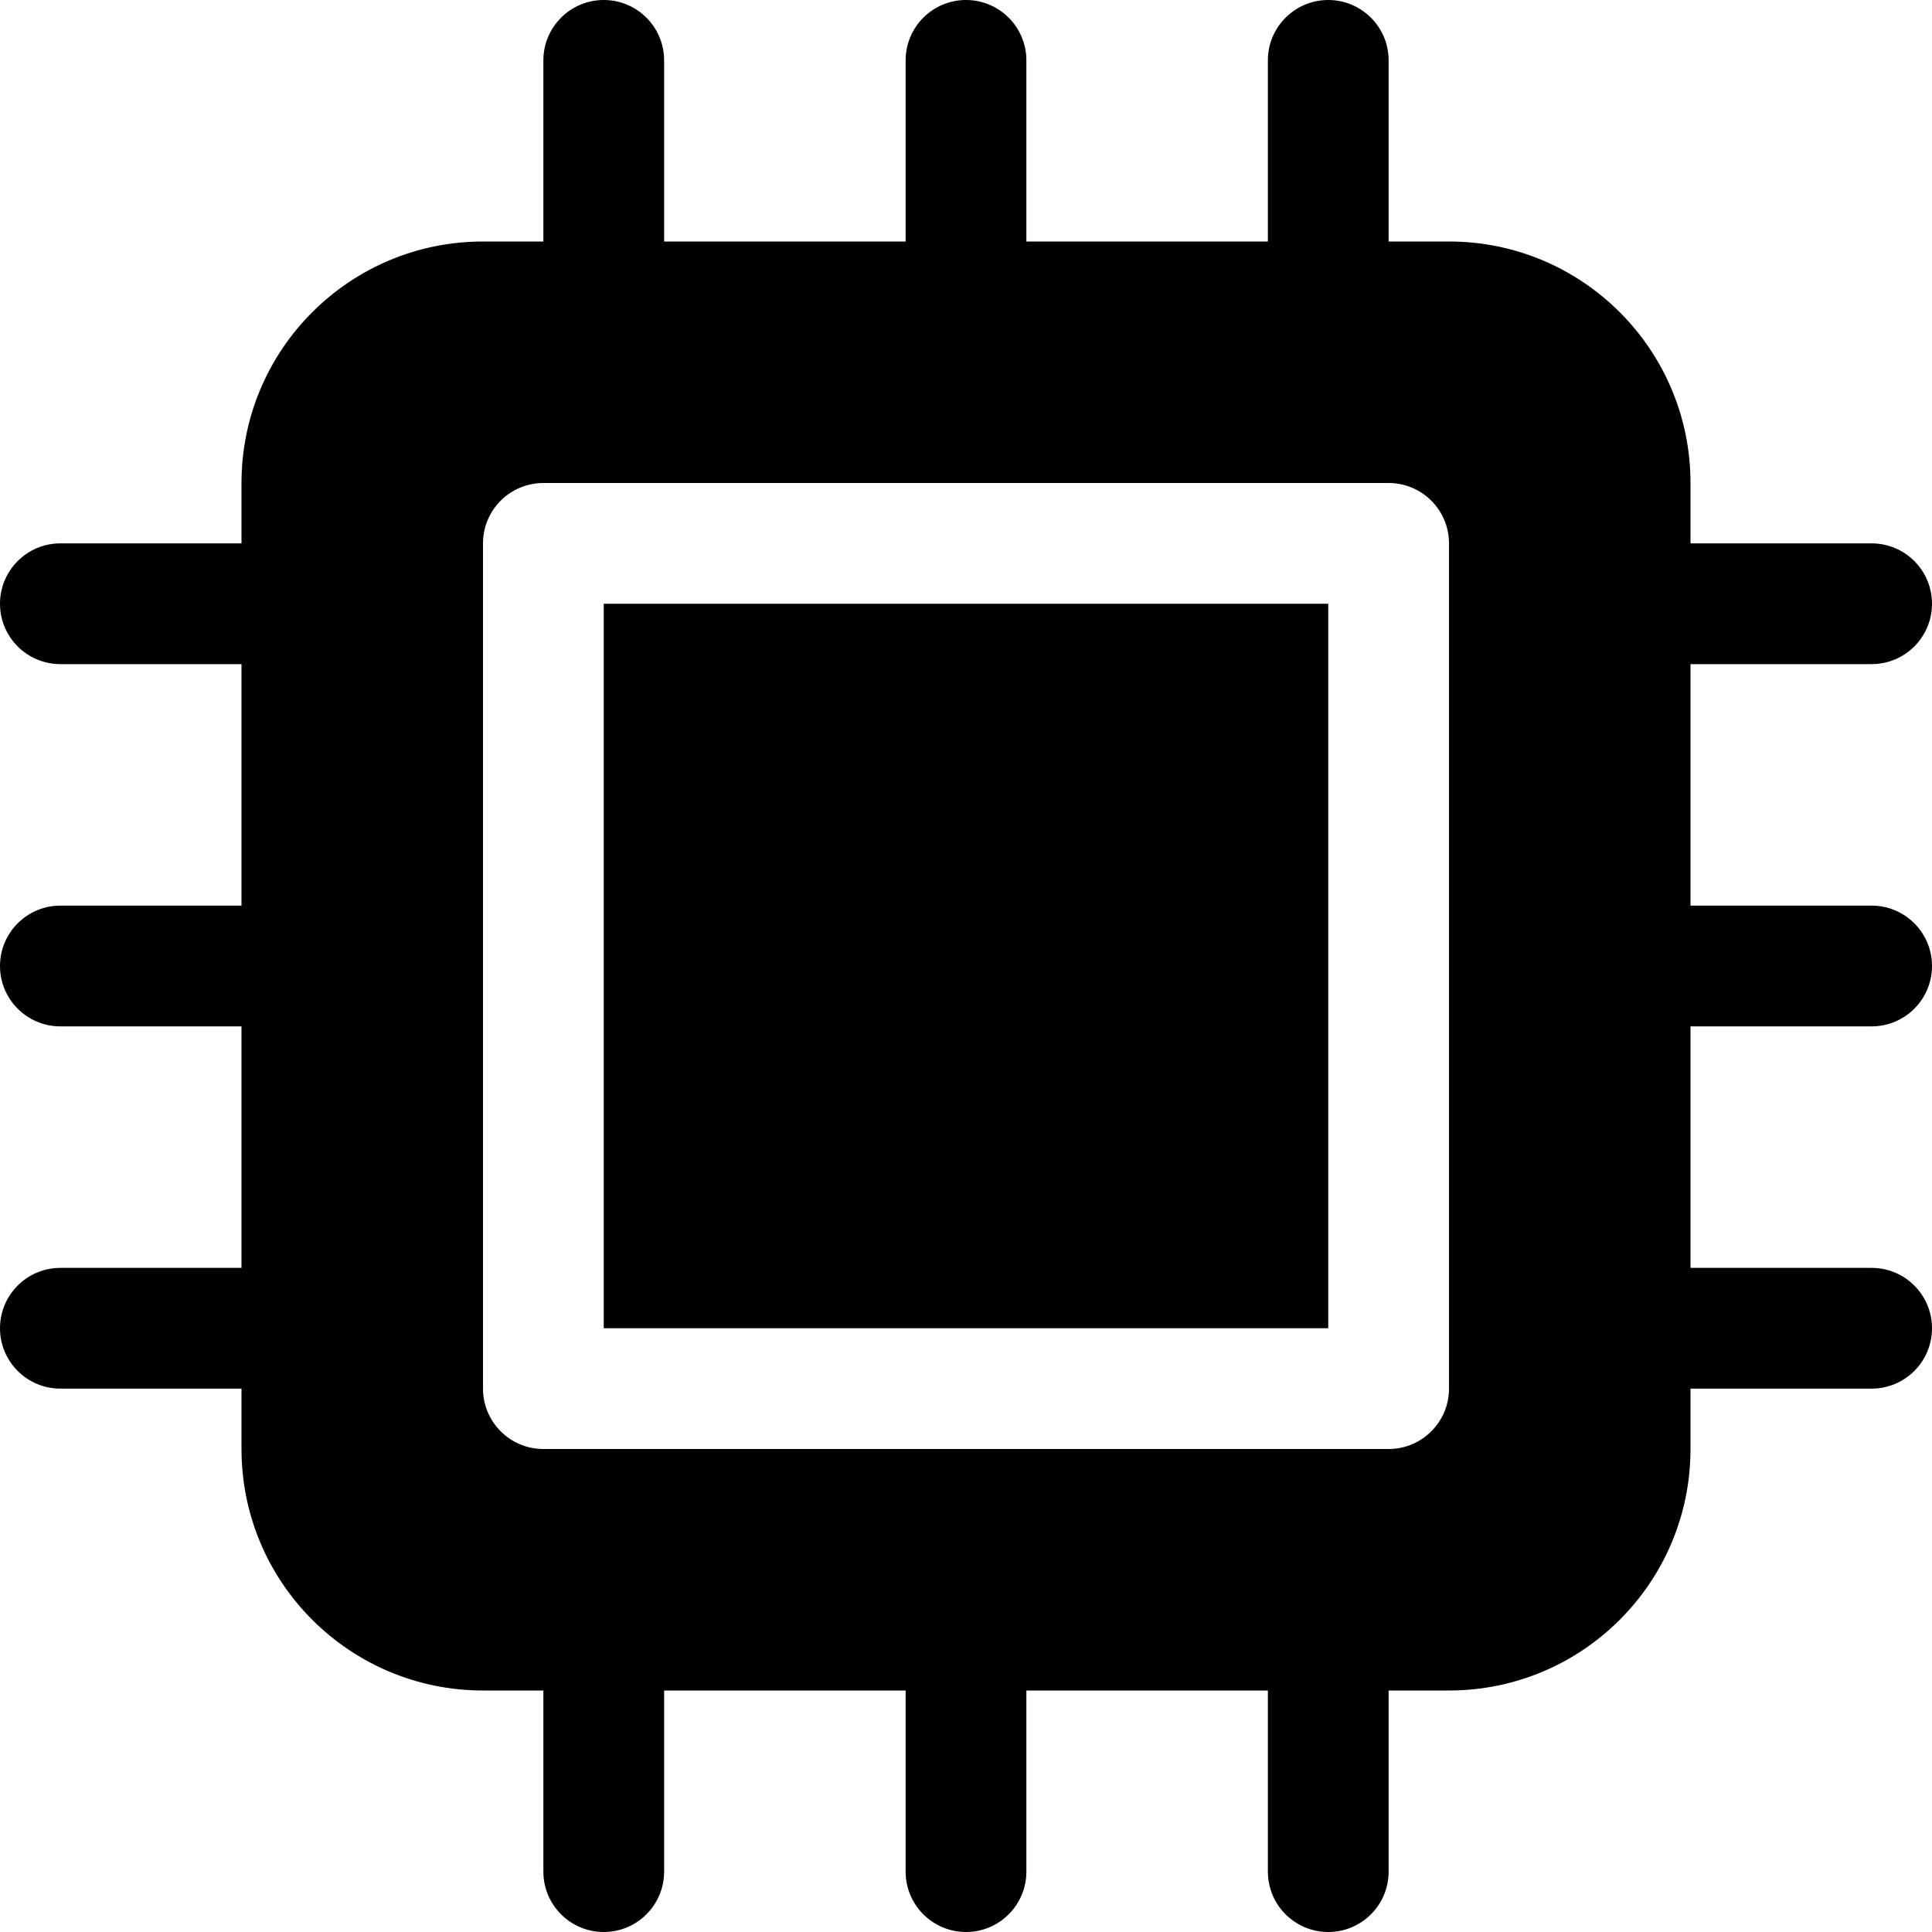 <svg xmlns="http://www.w3.org/2000/svg" viewBox="0 0 512 512"><!-- Font Awesome Free 6.0.0-alpha2 by @fontawesome - https://fontawesome.com License - https://fontawesome.com/license/free (Icons: CC BY 4.0, Fonts: SIL OFL 1.1, Code: MIT License) --><path d="M160 352H352V160H160V352ZM448 176H496C504.838 176 512 168.836 512 160S504.838 144 496 144H448V128C448 92.654 419.348 64 384 64H368V16C368 7.164 360.838 0 352 0C343.164 0 336 7.164 336 16V64H272V16C272 7.164 264.838 0 256 0C247.164 0 240 7.164 240 16V64H176V16C176 7.164 168.838 0 160 0C151.164 0 144 7.164 144 16V64H128C92.654 64 64 92.654 64 128V144H16C7.164 144 0 151.164 0 160S7.164 176 16 176H64V240H16C7.164 240 0 247.164 0 256S7.164 272 16 272H64V336H16C7.164 336 0 343.164 0 352S7.164 368 16 368H64V384C64 419.346 92.654 448 128 448H144V496C144 504.836 151.164 512 160 512C168.838 512 176 504.836 176 496V448H240V496C240 504.836 247.164 512 256 512C264.838 512 272 504.836 272 496V448H336V496C336 504.836 343.164 512 352 512C360.838 512 368 504.836 368 496V448H384C419.348 448 448 419.346 448 384V368H496C504.838 368 512 360.836 512 352S504.838 336 496 336H448V272H496C504.838 272 512 264.836 512 256S504.838 240 496 240H448V176ZM384 368C384 376.836 376.838 384 368 384H144C135.164 384 128 376.836 128 368V144C128 135.164 135.164 128 144 128H368C376.838 128 384 135.164 384 144V368Z"/></svg>